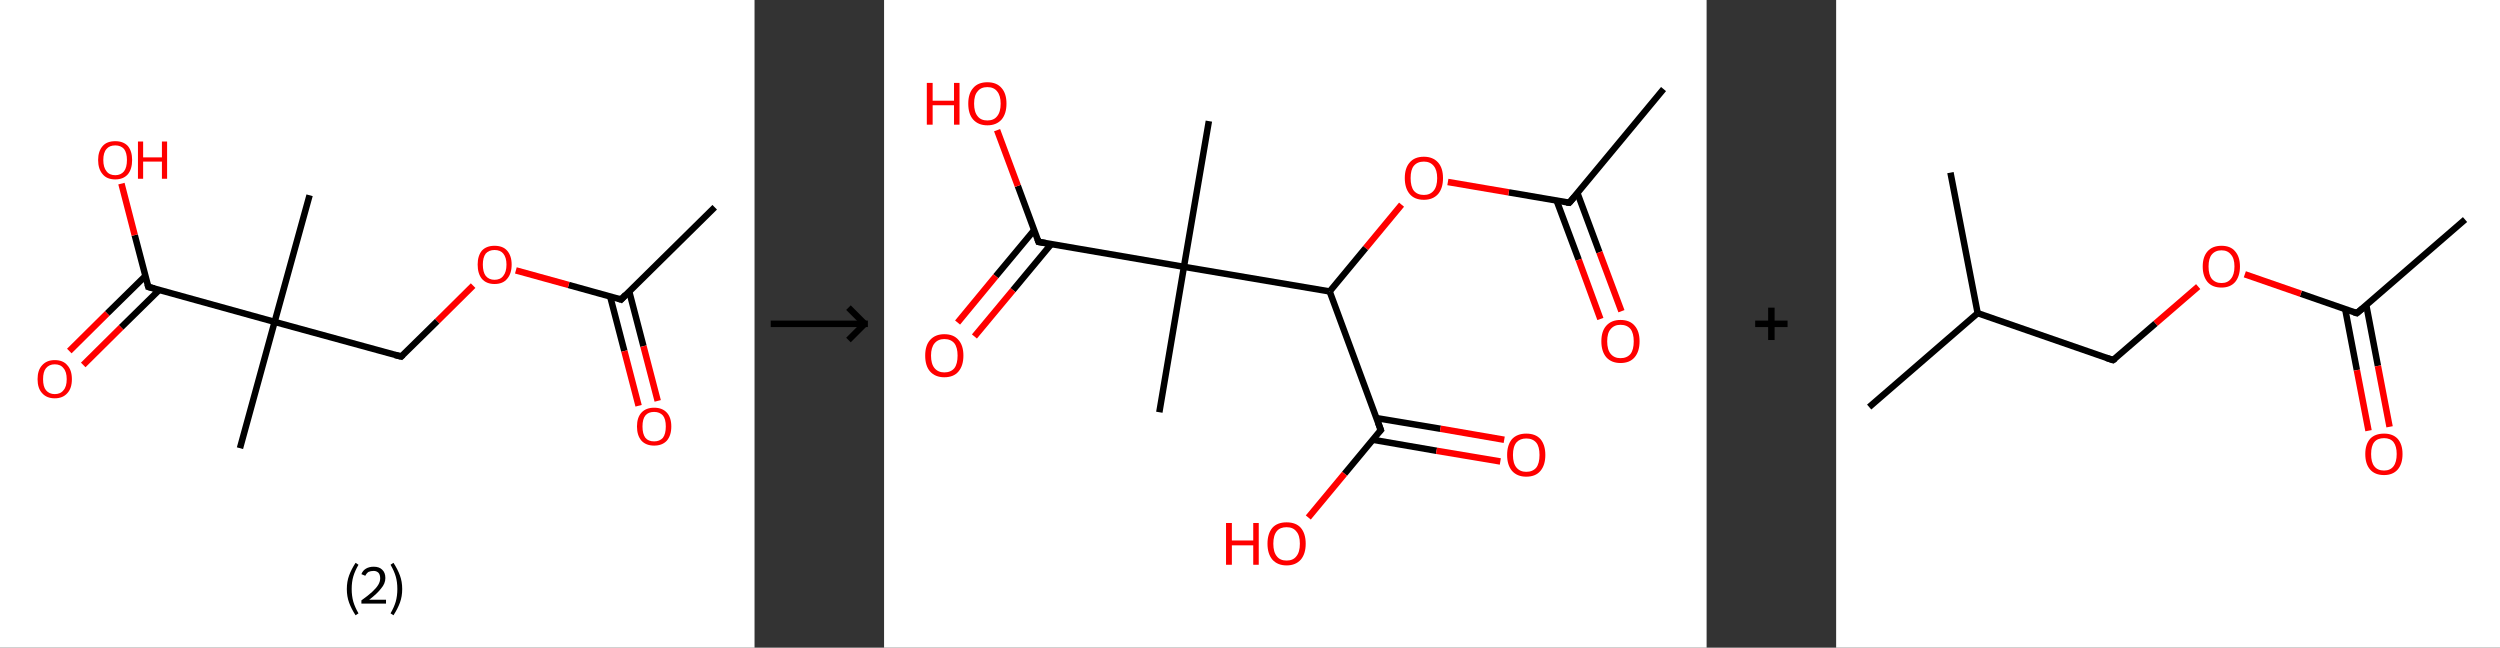 <?xml version='1.0' encoding='ASCII' standalone='yes'?>
<svg xmlns="http://www.w3.org/2000/svg" xmlns:xlink="http://www.w3.org/1999/xlink" version="1.1" width="772.0px" viewBox="0 0 772.0 200.0" height="200.0px">
  <rect x="0" y="0" width="772.0" height="200.0" fill="#333333" stroke="none"/>
  <g>
    <g transform="translate(0, 0) scale(1 1) "><!-- END OF HEADER -->
<rect style="opacity:1.0;fill:#FFFFFF;stroke:none" width="233.0" height="200.0" x="0.0" y="0.0"> </rect>
<path class="bond-0 atom-0 atom-1" d="M 220.7,64.0 L 191.8,92.5" style="fill:none;fill-rule:evenodd;stroke:#000000;stroke-width:2.0px;stroke-linecap:butt;stroke-linejoin:miter;stroke-opacity:1"/>
<path class="bond-1 atom-1 atom-2" d="M 188.4,91.5 L 192.8,108.4" style="fill:none;fill-rule:evenodd;stroke:#000000;stroke-width:2.0px;stroke-linecap:butt;stroke-linejoin:miter;stroke-opacity:1"/>
<path class="bond-1 atom-1 atom-2" d="M 192.8,108.4 L 197.2,125.3" style="fill:none;fill-rule:evenodd;stroke:#FF0000;stroke-width:2.0px;stroke-linecap:butt;stroke-linejoin:miter;stroke-opacity:1"/>
<path class="bond-1 atom-1 atom-2" d="M 194.3,90.0 L 198.7,106.9" style="fill:none;fill-rule:evenodd;stroke:#000000;stroke-width:2.0px;stroke-linecap:butt;stroke-linejoin:miter;stroke-opacity:1"/>
<path class="bond-1 atom-1 atom-2" d="M 198.7,106.9 L 203.1,123.8" style="fill:none;fill-rule:evenodd;stroke:#FF0000;stroke-width:2.0px;stroke-linecap:butt;stroke-linejoin:miter;stroke-opacity:1"/>
<path class="bond-2 atom-1 atom-3" d="M 191.8,92.5 L 175.6,88.0" style="fill:none;fill-rule:evenodd;stroke:#000000;stroke-width:2.0px;stroke-linecap:butt;stroke-linejoin:miter;stroke-opacity:1"/>
<path class="bond-2 atom-1 atom-3" d="M 175.6,88.0 L 159.3,83.5" style="fill:none;fill-rule:evenodd;stroke:#FF0000;stroke-width:2.0px;stroke-linecap:butt;stroke-linejoin:miter;stroke-opacity:1"/>
<path class="bond-3 atom-3 atom-4" d="M 146.1,88.2 L 135.0,99.2" style="fill:none;fill-rule:evenodd;stroke:#FF0000;stroke-width:2.0px;stroke-linecap:butt;stroke-linejoin:miter;stroke-opacity:1"/>
<path class="bond-3 atom-3 atom-4" d="M 135.0,99.2 L 123.9,110.1" style="fill:none;fill-rule:evenodd;stroke:#000000;stroke-width:2.0px;stroke-linecap:butt;stroke-linejoin:miter;stroke-opacity:1"/>
<path class="bond-4 atom-4 atom-5" d="M 123.9,110.1 L 84.8,99.4" style="fill:none;fill-rule:evenodd;stroke:#000000;stroke-width:2.0px;stroke-linecap:butt;stroke-linejoin:miter;stroke-opacity:1"/>
<path class="bond-5 atom-5 atom-6" d="M 84.8,99.4 L 95.6,60.3" style="fill:none;fill-rule:evenodd;stroke:#000000;stroke-width:2.0px;stroke-linecap:butt;stroke-linejoin:miter;stroke-opacity:1"/>
<path class="bond-6 atom-5 atom-7" d="M 84.8,99.4 L 74.1,138.4" style="fill:none;fill-rule:evenodd;stroke:#000000;stroke-width:2.0px;stroke-linecap:butt;stroke-linejoin:miter;stroke-opacity:1"/>
<path class="bond-7 atom-5 atom-8" d="M 84.8,99.4 L 45.8,88.6" style="fill:none;fill-rule:evenodd;stroke:#000000;stroke-width:2.0px;stroke-linecap:butt;stroke-linejoin:miter;stroke-opacity:1"/>
<path class="bond-8 atom-8 atom-9" d="M 44.9,85.2 L 33.1,96.8" style="fill:none;fill-rule:evenodd;stroke:#000000;stroke-width:2.0px;stroke-linecap:butt;stroke-linejoin:miter;stroke-opacity:1"/>
<path class="bond-8 atom-8 atom-9" d="M 33.1,96.8 L 21.4,108.4" style="fill:none;fill-rule:evenodd;stroke:#FF0000;stroke-width:2.0px;stroke-linecap:butt;stroke-linejoin:miter;stroke-opacity:1"/>
<path class="bond-8 atom-8 atom-9" d="M 49.2,89.5 L 37.4,101.1" style="fill:none;fill-rule:evenodd;stroke:#000000;stroke-width:2.0px;stroke-linecap:butt;stroke-linejoin:miter;stroke-opacity:1"/>
<path class="bond-8 atom-8 atom-9" d="M 37.4,101.1 L 25.7,112.7" style="fill:none;fill-rule:evenodd;stroke:#FF0000;stroke-width:2.0px;stroke-linecap:butt;stroke-linejoin:miter;stroke-opacity:1"/>
<path class="bond-9 atom-8 atom-10" d="M 45.8,88.6 L 41.6,72.6" style="fill:none;fill-rule:evenodd;stroke:#000000;stroke-width:2.0px;stroke-linecap:butt;stroke-linejoin:miter;stroke-opacity:1"/>
<path class="bond-9 atom-8 atom-10" d="M 41.6,72.6 L 37.5,56.7" style="fill:none;fill-rule:evenodd;stroke:#FF0000;stroke-width:2.0px;stroke-linecap:butt;stroke-linejoin:miter;stroke-opacity:1"/>
<path d="M 193.2,91.0 L 191.8,92.5 L 191.0,92.2" style="fill:none;stroke:#000000;stroke-width:2.0px;stroke-linecap:butt;stroke-linejoin:miter;stroke-opacity:1;"/>
<path d="M 124.4,109.6 L 123.9,110.1 L 121.9,109.6" style="fill:none;stroke:#000000;stroke-width:2.0px;stroke-linecap:butt;stroke-linejoin:miter;stroke-opacity:1;"/>
<path d="M 47.7,89.1 L 45.8,88.6 L 45.6,87.8" style="fill:none;stroke:#000000;stroke-width:2.0px;stroke-linecap:butt;stroke-linejoin:miter;stroke-opacity:1;"/>
<path class="atom-2" d="M 196.7 131.7 Q 196.7 128.9, 198.1 127.4 Q 199.5 125.9, 202.0 125.9 Q 204.5 125.9, 205.9 127.4 Q 207.3 128.9, 207.3 131.7 Q 207.3 134.5, 205.9 136.1 Q 204.5 137.6, 202.0 137.6 Q 199.5 137.6, 198.1 136.1 Q 196.7 134.5, 196.7 131.7 M 202.0 136.3 Q 203.7 136.3, 204.7 135.2 Q 205.6 134.0, 205.6 131.7 Q 205.6 129.4, 204.7 128.3 Q 203.7 127.2, 202.0 127.2 Q 200.2 127.2, 199.3 128.3 Q 198.4 129.4, 198.4 131.7 Q 198.4 134.0, 199.3 135.2 Q 200.2 136.3, 202.0 136.3 " fill="#FF0000"/>
<path class="atom-3" d="M 147.5 81.7 Q 147.5 79.0, 148.8 77.4 Q 150.2 75.9, 152.7 75.9 Q 155.3 75.9, 156.6 77.4 Q 158.0 79.0, 158.0 81.7 Q 158.0 84.5, 156.6 86.1 Q 155.3 87.7, 152.7 87.7 Q 150.2 87.7, 148.8 86.1 Q 147.5 84.5, 147.5 81.7 M 152.7 86.4 Q 154.5 86.4, 155.4 85.2 Q 156.4 84.0, 156.4 81.7 Q 156.4 79.5, 155.4 78.3 Q 154.5 77.2, 152.7 77.2 Q 151.0 77.2, 150.0 78.3 Q 149.1 79.5, 149.1 81.7 Q 149.1 84.0, 150.0 85.2 Q 151.0 86.4, 152.7 86.4 " fill="#FF0000"/>
<path class="atom-9" d="M 11.6 117.1 Q 11.6 114.3, 13.0 112.8 Q 14.4 111.2, 16.9 111.2 Q 19.5 111.2, 20.8 112.8 Q 22.2 114.3, 22.2 117.1 Q 22.2 119.9, 20.8 121.4 Q 19.4 123.0, 16.9 123.0 Q 14.4 123.0, 13.0 121.4 Q 11.6 119.9, 11.6 117.1 M 16.9 121.7 Q 18.7 121.7, 19.6 120.5 Q 20.6 119.4, 20.6 117.1 Q 20.6 114.8, 19.6 113.7 Q 18.7 112.5, 16.9 112.5 Q 15.2 112.5, 14.2 113.7 Q 13.3 114.8, 13.3 117.1 Q 13.3 119.4, 14.2 120.5 Q 15.2 121.7, 16.9 121.7 " fill="#FF0000"/>
<path class="atom-10" d="M 30.3 49.4 Q 30.3 46.7, 31.7 45.1 Q 33.0 43.6, 35.6 43.6 Q 38.1 43.6, 39.5 45.1 Q 40.8 46.7, 40.8 49.4 Q 40.8 52.2, 39.5 53.8 Q 38.1 55.4, 35.6 55.4 Q 33.0 55.4, 31.7 53.8 Q 30.3 52.2, 30.3 49.4 M 35.6 54.1 Q 37.3 54.1, 38.3 52.9 Q 39.2 51.7, 39.2 49.4 Q 39.2 47.2, 38.3 46.0 Q 37.3 44.9, 35.6 44.9 Q 33.8 44.9, 32.9 46.0 Q 31.9 47.1, 31.9 49.4 Q 31.9 51.7, 32.9 52.9 Q 33.8 54.1, 35.6 54.1 " fill="#FF0000"/>
<path class="atom-10" d="M 42.6 43.7 L 44.2 43.7 L 44.2 48.6 L 50.0 48.6 L 50.0 43.7 L 51.6 43.7 L 51.6 55.2 L 50.0 55.2 L 50.0 49.9 L 44.2 49.9 L 44.2 55.2 L 42.6 55.2 L 42.6 43.7 " fill="#FF0000"/>
<path class="legend" d="M 107.1 181.9 Q 107.1 179.6, 107.8 177.7 Q 108.5 175.8, 109.8 173.8 L 110.7 174.4 Q 109.6 176.3, 109.1 178.0 Q 108.6 179.7, 108.6 181.9 Q 108.6 184.0, 109.1 185.8 Q 109.6 187.5, 110.7 189.4 L 109.8 190.0 Q 108.5 188.0, 107.8 186.1 Q 107.1 184.2, 107.1 181.9 " fill="#000000"/>
<path class="legend" d="M 111.6 177.3 Q 112.0 176.2, 113.0 175.6 Q 114.0 175.0, 115.4 175.0 Q 117.1 175.0, 118.0 175.9 Q 119.0 176.8, 119.0 178.5 Q 119.0 180.2, 117.7 181.7 Q 116.5 183.3, 114.0 185.2 L 119.2 185.2 L 119.2 186.4 L 111.6 186.4 L 111.6 185.4 Q 113.7 183.9, 114.9 182.8 Q 116.2 181.6, 116.8 180.6 Q 117.4 179.6, 117.4 178.6 Q 117.4 177.5, 116.9 176.9 Q 116.3 176.3, 115.4 176.3 Q 114.5 176.3, 113.8 176.6 Q 113.2 177.0, 112.8 177.8 L 111.6 177.3 " fill="#000000"/>
<path class="legend" d="M 124.2 181.9 Q 124.2 184.2, 123.5 186.1 Q 122.8 188.0, 121.5 190.0 L 120.6 189.4 Q 121.7 187.5, 122.2 185.8 Q 122.7 184.0, 122.7 181.9 Q 122.7 179.7, 122.2 178.0 Q 121.7 176.3, 120.6 174.4 L 121.5 173.8 Q 122.8 175.8, 123.5 177.7 Q 124.2 179.6, 124.2 181.9 " fill="#000000"/>
</g>
    <g transform="translate(233.0, 0) scale(1 1) "><line x1="5" y1="100" x2="35" y2="100" style="stroke:rgb(0,0,0);stroke-width:2"/>
  <line x1="34" y1="100" x2="29" y2="95" style="stroke:rgb(0,0,0);stroke-width:2"/>
  <line x1="34" y1="100" x2="29" y2="105" style="stroke:rgb(0,0,0);stroke-width:2"/>
</g>
    <g transform="translate(273.0, 0) scale(1 1) "><!-- END OF HEADER -->
<rect style="opacity:1.0;fill:#FFFFFF;stroke:none" width="254.0" height="200.0" x="0.0" y="0.0"> </rect>
<path class="bond-0 atom-0 atom-1" d="M 240.7,27.5 L 211.6,62.6" style="fill:none;fill-rule:evenodd;stroke:#000000;stroke-width:2.0px;stroke-linecap:butt;stroke-linejoin:miter;stroke-opacity:1"/>
<path class="bond-1 atom-1 atom-2" d="M 207.7,62.0 L 214.5,80.2" style="fill:none;fill-rule:evenodd;stroke:#000000;stroke-width:2.0px;stroke-linecap:butt;stroke-linejoin:miter;stroke-opacity:1"/>
<path class="bond-1 atom-1 atom-2" d="M 214.5,80.2 L 221.2,98.5" style="fill:none;fill-rule:evenodd;stroke:#FF0000;stroke-width:2.0px;stroke-linecap:butt;stroke-linejoin:miter;stroke-opacity:1"/>
<path class="bond-1 atom-1 atom-2" d="M 214.1,59.6 L 220.9,77.9" style="fill:none;fill-rule:evenodd;stroke:#000000;stroke-width:2.0px;stroke-linecap:butt;stroke-linejoin:miter;stroke-opacity:1"/>
<path class="bond-1 atom-1 atom-2" d="M 220.9,77.9 L 227.7,96.1" style="fill:none;fill-rule:evenodd;stroke:#FF0000;stroke-width:2.0px;stroke-linecap:butt;stroke-linejoin:miter;stroke-opacity:1"/>
<path class="bond-2 atom-1 atom-3" d="M 211.6,62.6 L 192.9,59.4" style="fill:none;fill-rule:evenodd;stroke:#000000;stroke-width:2.0px;stroke-linecap:butt;stroke-linejoin:miter;stroke-opacity:1"/>
<path class="bond-2 atom-1 atom-3" d="M 192.9,59.4 L 174.1,56.2" style="fill:none;fill-rule:evenodd;stroke:#FF0000;stroke-width:2.0px;stroke-linecap:butt;stroke-linejoin:miter;stroke-opacity:1"/>
<path class="bond-3 atom-3 atom-4" d="M 159.8,63.2 L 148.7,76.6" style="fill:none;fill-rule:evenodd;stroke:#FF0000;stroke-width:2.0px;stroke-linecap:butt;stroke-linejoin:miter;stroke-opacity:1"/>
<path class="bond-3 atom-3 atom-4" d="M 148.7,76.6 L 137.6,90.0" style="fill:none;fill-rule:evenodd;stroke:#000000;stroke-width:2.0px;stroke-linecap:butt;stroke-linejoin:miter;stroke-opacity:1"/>
<path class="bond-4 atom-4 atom-5" d="M 137.6,90.0 L 153.4,132.8" style="fill:none;fill-rule:evenodd;stroke:#000000;stroke-width:2.0px;stroke-linecap:butt;stroke-linejoin:miter;stroke-opacity:1"/>
<path class="bond-5 atom-5 atom-6" d="M 150.9,135.8 L 170.6,139.2" style="fill:none;fill-rule:evenodd;stroke:#000000;stroke-width:2.0px;stroke-linecap:butt;stroke-linejoin:miter;stroke-opacity:1"/>
<path class="bond-5 atom-5 atom-6" d="M 170.6,139.2 L 190.3,142.5" style="fill:none;fill-rule:evenodd;stroke:#FF0000;stroke-width:2.0px;stroke-linecap:butt;stroke-linejoin:miter;stroke-opacity:1"/>
<path class="bond-5 atom-5 atom-6" d="M 152.0,129.1 L 171.8,132.4" style="fill:none;fill-rule:evenodd;stroke:#000000;stroke-width:2.0px;stroke-linecap:butt;stroke-linejoin:miter;stroke-opacity:1"/>
<path class="bond-5 atom-5 atom-6" d="M 171.8,132.4 L 191.5,135.8" style="fill:none;fill-rule:evenodd;stroke:#FF0000;stroke-width:2.0px;stroke-linecap:butt;stroke-linejoin:miter;stroke-opacity:1"/>
<path class="bond-6 atom-5 atom-7" d="M 153.4,132.8 L 142.2,146.3" style="fill:none;fill-rule:evenodd;stroke:#000000;stroke-width:2.0px;stroke-linecap:butt;stroke-linejoin:miter;stroke-opacity:1"/>
<path class="bond-6 atom-5 atom-7" d="M 142.2,146.3 L 131.0,159.8" style="fill:none;fill-rule:evenodd;stroke:#FF0000;stroke-width:2.0px;stroke-linecap:butt;stroke-linejoin:miter;stroke-opacity:1"/>
<path class="bond-7 atom-4 atom-8" d="M 137.6,90.0 L 92.6,82.4" style="fill:none;fill-rule:evenodd;stroke:#000000;stroke-width:2.0px;stroke-linecap:butt;stroke-linejoin:miter;stroke-opacity:1"/>
<path class="bond-8 atom-8 atom-9" d="M 92.6,82.4 L 100.3,37.4" style="fill:none;fill-rule:evenodd;stroke:#000000;stroke-width:2.0px;stroke-linecap:butt;stroke-linejoin:miter;stroke-opacity:1"/>
<path class="bond-9 atom-8 atom-10" d="M 92.6,82.4 L 85.0,127.3" style="fill:none;fill-rule:evenodd;stroke:#000000;stroke-width:2.0px;stroke-linecap:butt;stroke-linejoin:miter;stroke-opacity:1"/>
<path class="bond-10 atom-8 atom-11" d="M 92.6,82.4 L 47.7,74.7" style="fill:none;fill-rule:evenodd;stroke:#000000;stroke-width:2.0px;stroke-linecap:butt;stroke-linejoin:miter;stroke-opacity:1"/>
<path class="bond-11 atom-11 atom-12" d="M 46.4,71.0 L 34.5,85.3" style="fill:none;fill-rule:evenodd;stroke:#000000;stroke-width:2.0px;stroke-linecap:butt;stroke-linejoin:miter;stroke-opacity:1"/>
<path class="bond-11 atom-11 atom-12" d="M 34.5,85.3 L 22.7,99.6" style="fill:none;fill-rule:evenodd;stroke:#FF0000;stroke-width:2.0px;stroke-linecap:butt;stroke-linejoin:miter;stroke-opacity:1"/>
<path class="bond-11 atom-11 atom-12" d="M 51.6,75.4 L 39.8,89.6" style="fill:none;fill-rule:evenodd;stroke:#000000;stroke-width:2.0px;stroke-linecap:butt;stroke-linejoin:miter;stroke-opacity:1"/>
<path class="bond-11 atom-11 atom-12" d="M 39.8,89.6 L 27.9,103.9" style="fill:none;fill-rule:evenodd;stroke:#FF0000;stroke-width:2.0px;stroke-linecap:butt;stroke-linejoin:miter;stroke-opacity:1"/>
<path class="bond-12 atom-11 atom-13" d="M 47.7,74.7 L 41.3,57.4" style="fill:none;fill-rule:evenodd;stroke:#000000;stroke-width:2.0px;stroke-linecap:butt;stroke-linejoin:miter;stroke-opacity:1"/>
<path class="bond-12 atom-11 atom-13" d="M 41.3,57.4 L 34.9,40.2" style="fill:none;fill-rule:evenodd;stroke:#FF0000;stroke-width:2.0px;stroke-linecap:butt;stroke-linejoin:miter;stroke-opacity:1"/>
<path d="M 213.1,60.9 L 211.6,62.6 L 210.7,62.5" style="fill:none;stroke:#000000;stroke-width:2.0px;stroke-linecap:butt;stroke-linejoin:miter;stroke-opacity:1;"/>
<path d="M 152.6,130.6 L 153.4,132.8 L 152.8,133.4" style="fill:none;stroke:#000000;stroke-width:2.0px;stroke-linecap:butt;stroke-linejoin:miter;stroke-opacity:1;"/>
<path d="M 50.0,75.1 L 47.7,74.7 L 47.4,73.8" style="fill:none;stroke:#000000;stroke-width:2.0px;stroke-linecap:butt;stroke-linejoin:miter;stroke-opacity:1;"/>
<path class="atom-2" d="M 221.5 105.4 Q 221.5 102.3, 223.0 100.6 Q 224.6 98.8, 227.4 98.8 Q 230.3 98.8, 231.8 100.6 Q 233.3 102.3, 233.3 105.4 Q 233.3 108.5, 231.8 110.3 Q 230.3 112.1, 227.4 112.1 Q 224.6 112.1, 223.0 110.3 Q 221.5 108.5, 221.5 105.4 M 227.4 110.6 Q 229.4 110.6, 230.5 109.3 Q 231.5 108.0, 231.5 105.4 Q 231.5 102.9, 230.5 101.6 Q 229.4 100.3, 227.4 100.3 Q 225.5 100.3, 224.4 101.6 Q 223.3 102.8, 223.3 105.4 Q 223.3 108.0, 224.4 109.3 Q 225.5 110.6, 227.4 110.6 " fill="#FF0000"/>
<path class="atom-3" d="M 160.8 55.0 Q 160.8 51.9, 162.3 50.2 Q 163.8 48.4, 166.7 48.4 Q 169.5 48.4, 171.1 50.2 Q 172.6 51.9, 172.6 55.0 Q 172.6 58.1, 171.1 59.9 Q 169.5 61.7, 166.7 61.7 Q 163.8 61.7, 162.3 59.9 Q 160.8 58.1, 160.8 55.0 M 166.7 60.2 Q 168.6 60.2, 169.7 58.9 Q 170.8 57.6, 170.8 55.0 Q 170.8 52.5, 169.7 51.2 Q 168.6 49.9, 166.7 49.9 Q 164.7 49.9, 163.6 51.2 Q 162.6 52.4, 162.6 55.0 Q 162.6 57.6, 163.6 58.9 Q 164.7 60.2, 166.7 60.2 " fill="#FF0000"/>
<path class="atom-6" d="M 192.4 140.5 Q 192.4 137.4, 193.9 135.6 Q 195.5 133.9, 198.3 133.9 Q 201.2 133.9, 202.7 135.6 Q 204.2 137.4, 204.2 140.5 Q 204.2 143.6, 202.7 145.4 Q 201.2 147.2, 198.3 147.2 Q 195.5 147.2, 193.9 145.4 Q 192.4 143.6, 192.4 140.5 M 198.3 145.7 Q 200.3 145.7, 201.4 144.4 Q 202.4 143.1, 202.4 140.5 Q 202.4 137.9, 201.4 136.7 Q 200.3 135.4, 198.3 135.4 Q 196.4 135.4, 195.3 136.6 Q 194.2 137.9, 194.2 140.5 Q 194.2 143.1, 195.3 144.4 Q 196.4 145.7, 198.3 145.7 " fill="#FF0000"/>
<path class="atom-7" d="M 105.6 161.5 L 107.4 161.5 L 107.4 166.9 L 114.0 166.9 L 114.0 161.5 L 115.7 161.5 L 115.7 174.4 L 114.0 174.4 L 114.0 168.4 L 107.4 168.4 L 107.4 174.4 L 105.6 174.4 L 105.6 161.5 " fill="#FF0000"/>
<path class="atom-7" d="M 118.4 167.9 Q 118.4 164.8, 119.9 163.0 Q 121.4 161.3, 124.3 161.3 Q 127.2 161.3, 128.7 163.0 Q 130.2 164.8, 130.2 167.9 Q 130.2 171.0, 128.7 172.8 Q 127.1 174.6, 124.3 174.6 Q 121.5 174.6, 119.9 172.8 Q 118.4 171.0, 118.4 167.9 M 124.3 173.1 Q 126.3 173.1, 127.3 171.8 Q 128.4 170.5, 128.4 167.9 Q 128.4 165.3, 127.3 164.1 Q 126.3 162.8, 124.3 162.8 Q 122.3 162.8, 121.3 164.0 Q 120.2 165.3, 120.2 167.9 Q 120.2 170.5, 121.3 171.8 Q 122.3 173.1, 124.3 173.1 " fill="#FF0000"/>
<path class="atom-12" d="M 12.7 109.8 Q 12.7 106.7, 14.2 105.0 Q 15.8 103.2, 18.6 103.2 Q 21.5 103.2, 23.0 105.0 Q 24.5 106.7, 24.5 109.8 Q 24.5 112.9, 23.0 114.7 Q 21.5 116.5, 18.6 116.5 Q 15.8 116.5, 14.2 114.7 Q 12.7 113.0, 12.7 109.8 M 18.6 115.0 Q 20.6 115.0, 21.7 113.7 Q 22.7 112.4, 22.7 109.8 Q 22.7 107.3, 21.7 106.0 Q 20.6 104.7, 18.6 104.7 Q 16.7 104.7, 15.6 106.0 Q 14.5 107.3, 14.5 109.8 Q 14.5 112.4, 15.6 113.7 Q 16.7 115.0, 18.6 115.0 " fill="#FF0000"/>
<path class="atom-13" d="M 13.2 25.6 L 15.0 25.6 L 15.0 31.1 L 21.6 31.1 L 21.6 25.6 L 23.3 25.6 L 23.3 38.5 L 21.6 38.5 L 21.6 32.5 L 15.0 32.5 L 15.0 38.5 L 13.2 38.5 L 13.2 25.6 " fill="#FF0000"/>
<path class="atom-13" d="M 26.0 32.0 Q 26.0 28.9, 27.5 27.2 Q 29.0 25.4, 31.9 25.4 Q 34.8 25.4, 36.3 27.2 Q 37.8 28.9, 37.8 32.0 Q 37.8 35.1, 36.3 36.9 Q 34.7 38.7, 31.9 38.7 Q 29.1 38.7, 27.5 36.9 Q 26.0 35.2, 26.0 32.0 M 31.9 37.2 Q 33.9 37.2, 34.9 35.9 Q 36.0 34.6, 36.0 32.0 Q 36.0 29.5, 34.9 28.2 Q 33.9 26.9, 31.9 26.9 Q 29.9 26.9, 28.9 28.2 Q 27.8 29.4, 27.8 32.0 Q 27.8 34.6, 28.9 35.9 Q 29.9 37.2, 31.9 37.2 " fill="#FF0000"/>
</g>
    <g transform="translate(527.0, 0) scale(1 1) "><line x1="15" y1="100" x2="25" y2="100" style="stroke:rgb(0,0,0);stroke-width:2"/>
  <line x1="20" y1="95" x2="20" y2="105" style="stroke:rgb(0,0,0);stroke-width:2"/>
</g>
    <g transform="translate(567.0, 0) scale(1 1) "><!-- END OF HEADER -->
<rect style="opacity:1.0;fill:#FFFFFF;stroke:none" width="205.0" height="200.0" x="0.0" y="0.0"> </rect>
<path class="bond-0 atom-0 atom-1" d="M 194.2,67.8 L 160.8,96.7" style="fill:none;fill-rule:evenodd;stroke:#000000;stroke-width:2.0px;stroke-linecap:butt;stroke-linejoin:miter;stroke-opacity:1"/>
<path class="bond-1 atom-1 atom-2" d="M 157.2,95.5 L 160.8,114.3" style="fill:none;fill-rule:evenodd;stroke:#000000;stroke-width:2.0px;stroke-linecap:butt;stroke-linejoin:miter;stroke-opacity:1"/>
<path class="bond-1 atom-1 atom-2" d="M 160.8,114.3 L 164.4,133.0" style="fill:none;fill-rule:evenodd;stroke:#FF0000;stroke-width:2.0px;stroke-linecap:butt;stroke-linejoin:miter;stroke-opacity:1"/>
<path class="bond-1 atom-1 atom-2" d="M 163.7,94.2 L 167.3,113.0" style="fill:none;fill-rule:evenodd;stroke:#000000;stroke-width:2.0px;stroke-linecap:butt;stroke-linejoin:miter;stroke-opacity:1"/>
<path class="bond-1 atom-1 atom-2" d="M 167.3,113.0 L 170.9,131.8" style="fill:none;fill-rule:evenodd;stroke:#FF0000;stroke-width:2.0px;stroke-linecap:butt;stroke-linejoin:miter;stroke-opacity:1"/>
<path class="bond-2 atom-1 atom-3" d="M 160.8,96.7 L 143.5,90.7" style="fill:none;fill-rule:evenodd;stroke:#000000;stroke-width:2.0px;stroke-linecap:butt;stroke-linejoin:miter;stroke-opacity:1"/>
<path class="bond-2 atom-1 atom-3" d="M 143.5,90.7 L 126.2,84.7" style="fill:none;fill-rule:evenodd;stroke:#FF0000;stroke-width:2.0px;stroke-linecap:butt;stroke-linejoin:miter;stroke-opacity:1"/>
<path class="bond-3 atom-3 atom-4" d="M 111.8,88.5 L 98.6,99.9" style="fill:none;fill-rule:evenodd;stroke:#FF0000;stroke-width:2.0px;stroke-linecap:butt;stroke-linejoin:miter;stroke-opacity:1"/>
<path class="bond-3 atom-3 atom-4" d="M 98.6,99.9 L 85.5,111.2" style="fill:none;fill-rule:evenodd;stroke:#000000;stroke-width:2.0px;stroke-linecap:butt;stroke-linejoin:miter;stroke-opacity:1"/>
<path class="bond-4 atom-4 atom-5" d="M 85.5,111.2 L 43.7,96.7" style="fill:none;fill-rule:evenodd;stroke:#000000;stroke-width:2.0px;stroke-linecap:butt;stroke-linejoin:miter;stroke-opacity:1"/>
<path class="bond-5 atom-5 atom-6" d="M 43.7,96.7 L 10.2,125.7" style="fill:none;fill-rule:evenodd;stroke:#000000;stroke-width:2.0px;stroke-linecap:butt;stroke-linejoin:miter;stroke-opacity:1"/>
<path class="bond-6 atom-5 atom-7" d="M 43.7,96.7 L 35.3,53.3" style="fill:none;fill-rule:evenodd;stroke:#000000;stroke-width:2.0px;stroke-linecap:butt;stroke-linejoin:miter;stroke-opacity:1"/>
<path d="M 162.5,95.3 L 160.8,96.7 L 159.9,96.4" style="fill:none;stroke:#000000;stroke-width:2.0px;stroke-linecap:butt;stroke-linejoin:miter;stroke-opacity:1;"/>
<path d="M 86.2,110.7 L 85.5,111.2 L 83.4,110.5" style="fill:none;stroke:#000000;stroke-width:2.0px;stroke-linecap:butt;stroke-linejoin:miter;stroke-opacity:1;"/>
<path class="atom-2" d="M 163.4 140.2 Q 163.4 137.2, 164.9 135.5 Q 166.4 133.9, 169.2 133.9 Q 171.9 133.9, 173.4 135.5 Q 174.9 137.2, 174.9 140.2 Q 174.9 143.3, 173.4 145.0 Q 171.9 146.7, 169.2 146.7 Q 166.4 146.7, 164.9 145.0 Q 163.4 143.3, 163.4 140.2 M 169.2 145.3 Q 171.1 145.3, 172.1 144.0 Q 173.1 142.7, 173.1 140.2 Q 173.1 137.8, 172.1 136.5 Q 171.1 135.3, 169.2 135.3 Q 167.2 135.3, 166.2 136.5 Q 165.2 137.7, 165.2 140.2 Q 165.2 142.8, 166.2 144.0 Q 167.2 145.3, 169.2 145.3 " fill="#FF0000"/>
<path class="atom-3" d="M 113.2 82.3 Q 113.2 79.3, 114.7 77.6 Q 116.2 75.9, 119.0 75.9 Q 121.8 75.9, 123.2 77.6 Q 124.7 79.3, 124.7 82.3 Q 124.7 85.3, 123.2 87.1 Q 121.7 88.8, 119.0 88.8 Q 116.2 88.8, 114.7 87.1 Q 113.2 85.3, 113.2 82.3 M 119.0 87.4 Q 120.9 87.4, 121.9 86.1 Q 123.0 84.8, 123.0 82.3 Q 123.0 79.8, 121.9 78.6 Q 120.9 77.3, 119.0 77.3 Q 117.1 77.3, 116.0 78.6 Q 115.0 79.8, 115.0 82.3 Q 115.0 84.8, 116.0 86.1 Q 117.1 87.4, 119.0 87.4 " fill="#FF0000"/>
</g>
  </g>
</svg>
